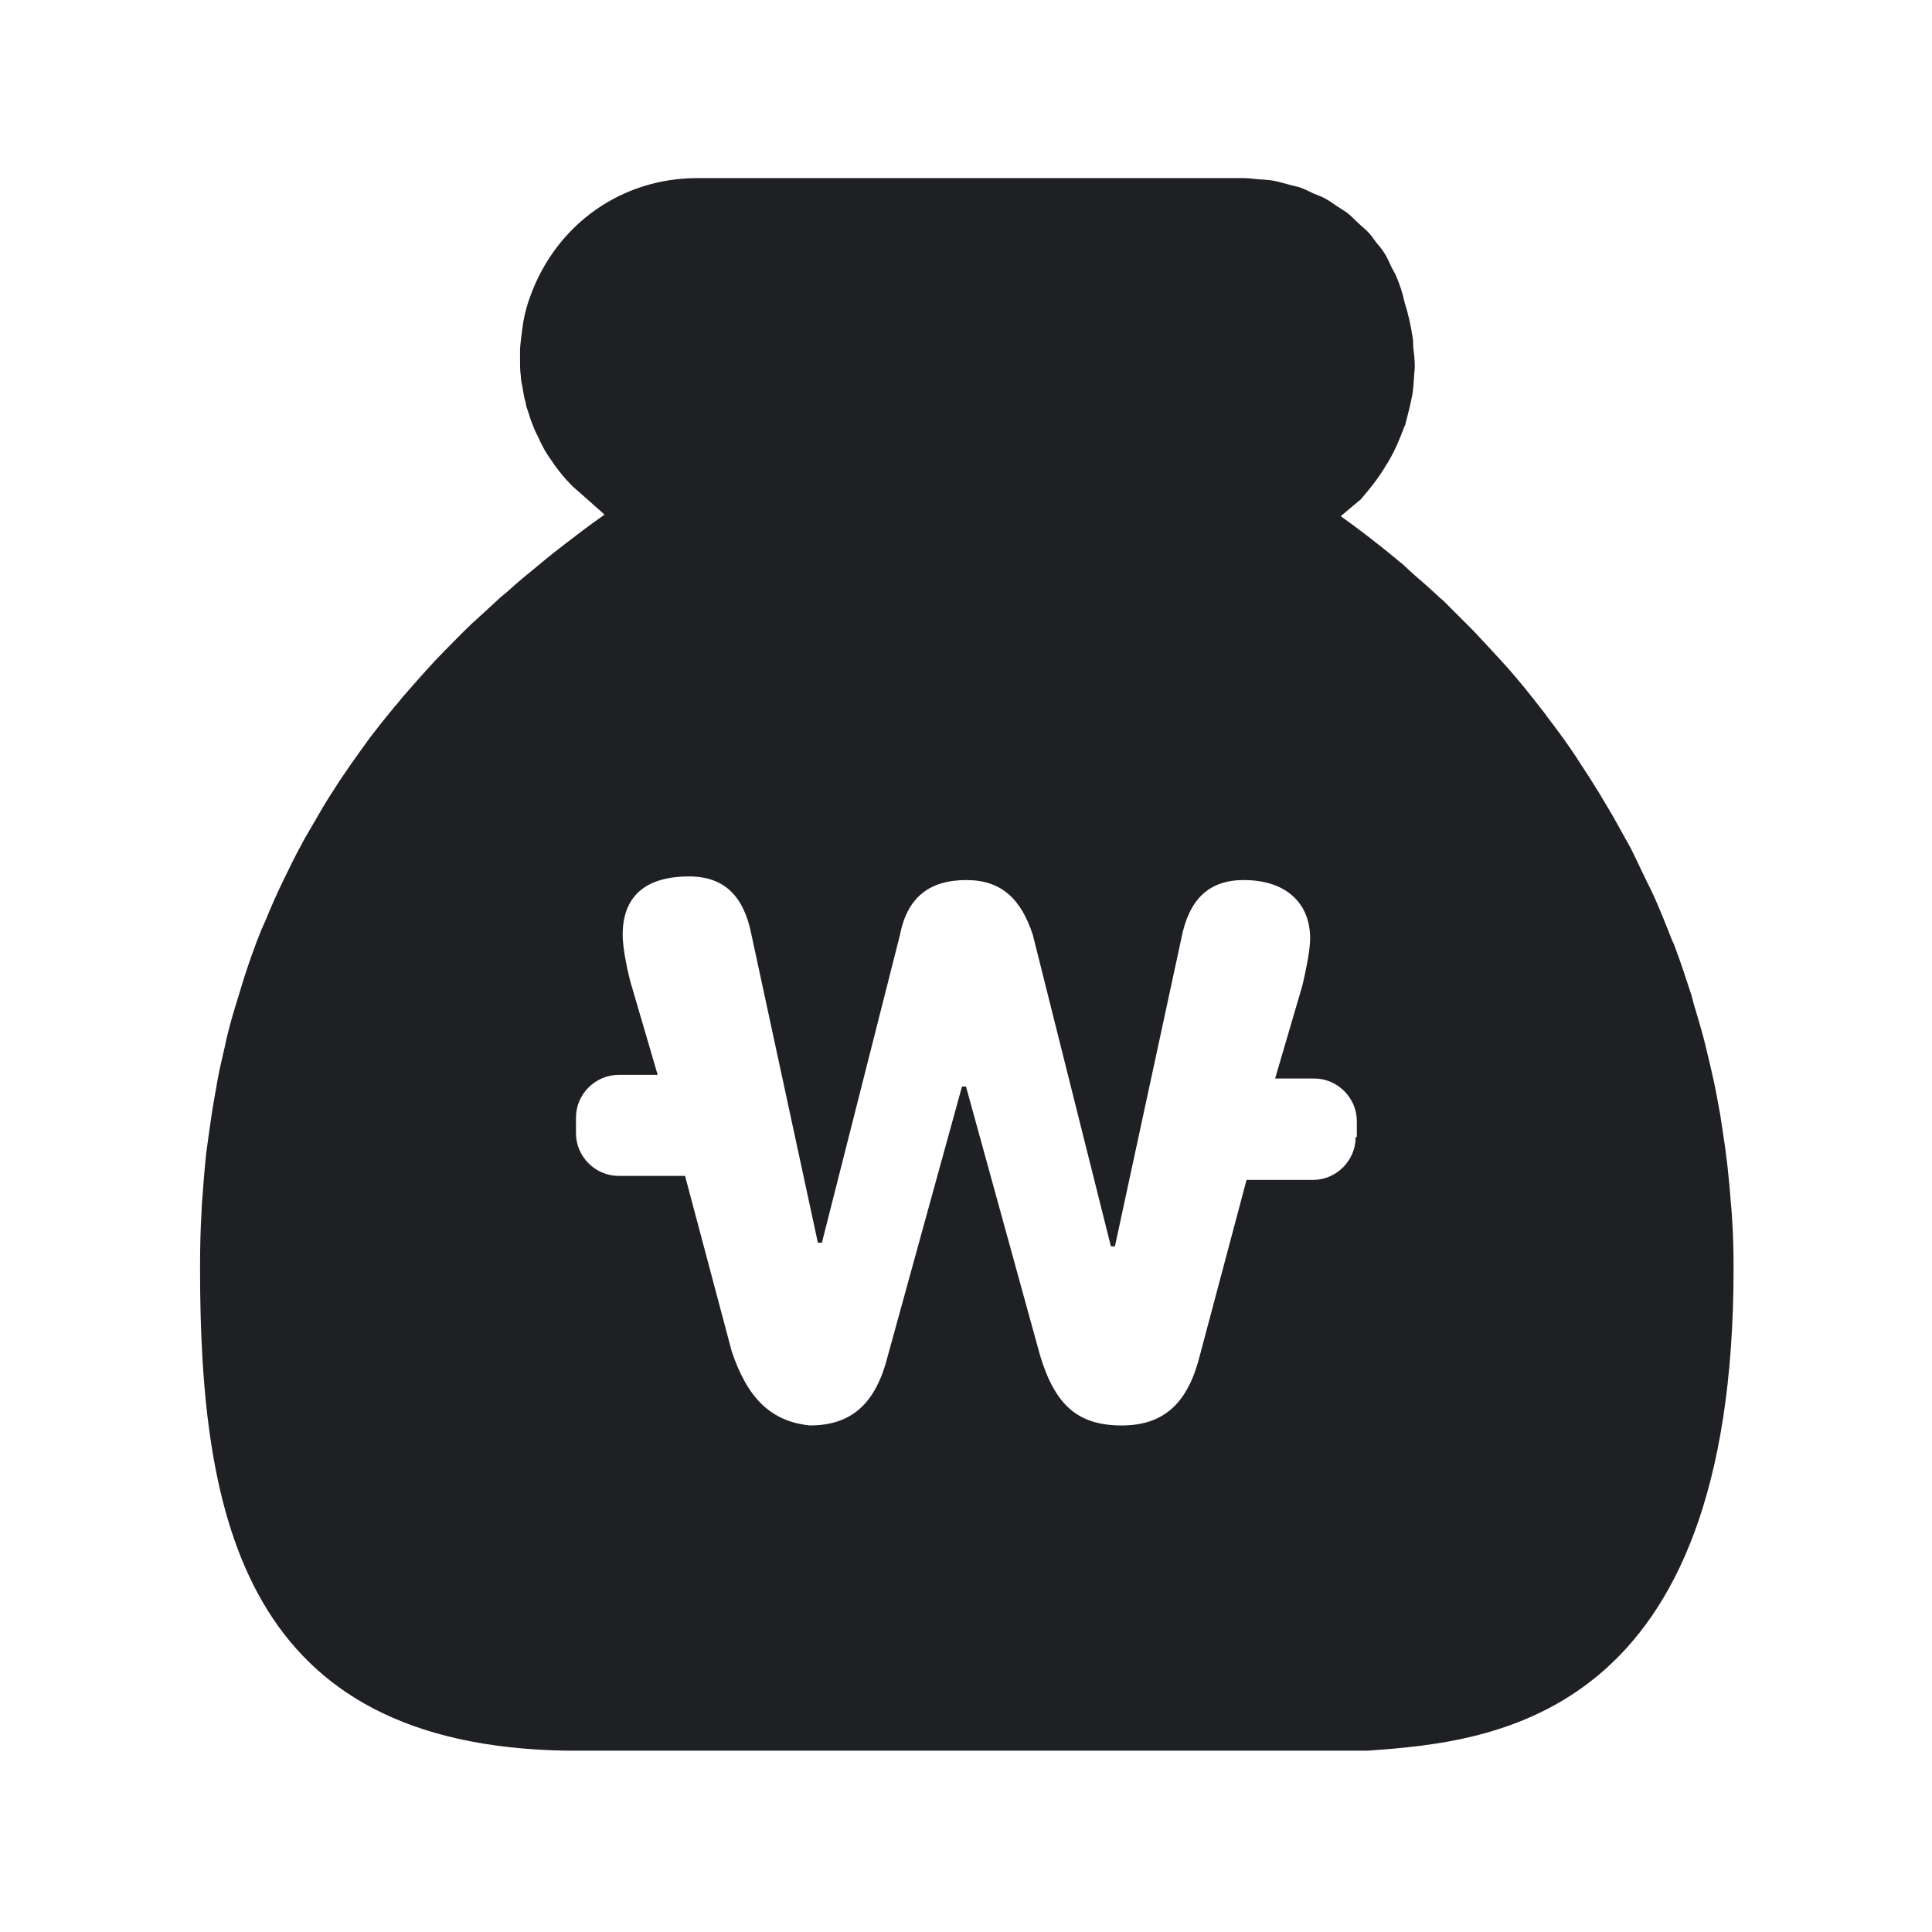 <svg width="48" height="48" viewBox="0 0 48 48" fill="none" xmlns="http://www.w3.org/2000/svg">
<path fill-rule="evenodd" clip-rule="evenodd" d="M43.03 30.275C43.03 30.135 43.01 29.995 43 29.855C42.98 29.565 42.95 29.275 42.92 28.985C42.9 28.825 42.88 28.665 42.86 28.505C42.82 28.235 42.78 27.975 42.74 27.705C42.71 27.545 42.68 27.375 42.65 27.215C42.6 26.945 42.54 26.685 42.48 26.425C42.44 26.275 42.41 26.125 42.37 25.965C42.3 25.675 42.21 25.385 42.13 25.105C42.09 24.985 42.06 24.865 42.03 24.745C41.9 24.345 41.77 23.945 41.62 23.545C41.6 23.485 41.57 23.415 41.54 23.355C41.41 23.025 41.28 22.695 41.14 22.375C41.08 22.245 41.02 22.105 40.95 21.975C40.83 21.725 40.71 21.475 40.59 21.225C40.52 21.075 40.44 20.935 40.36 20.795C40.23 20.565 40.11 20.335 39.97 20.105C39.89 19.965 39.8 19.825 39.72 19.685C39.58 19.455 39.43 19.225 39.28 18.995C39.2 18.865 39.11 18.735 39.03 18.615C38.85 18.355 38.66 18.095 38.46 17.835C38.4 17.755 38.34 17.665 38.27 17.585C38.01 17.245 37.74 16.915 37.46 16.595C37.39 16.515 37.32 16.445 37.25 16.365C37.03 16.125 36.81 15.885 36.59 15.655C36.48 15.545 36.37 15.435 36.26 15.325C36.13 15.195 36 15.065 35.87 14.935C35.8 14.875 35.73 14.815 35.67 14.755C35.52 14.615 35.36 14.475 35.21 14.345C35.1 14.255 35 14.155 34.89 14.055C34.88 14.055 34.87 14.035 34.86 14.025C34.81 13.985 34.75 13.945 34.7 13.895C34.25 13.525 33.79 13.165 33.31 12.825L33.63 12.555L33.81 12.405L33.96 12.225C34.13 12.025 34.3 11.795 34.45 11.535C34.47 11.505 34.49 11.485 34.5 11.455C34.65 11.205 34.77 10.925 34.88 10.625C34.89 10.595 34.91 10.575 34.92 10.535C34.92 10.505 34.93 10.475 34.94 10.445C34.97 10.335 35 10.205 35.03 10.085C35.05 9.995 35.07 9.905 35.09 9.805C35.11 9.675 35.12 9.535 35.13 9.395C35.13 9.295 35.15 9.205 35.15 9.105C35.15 8.945 35.13 8.775 35.11 8.605C35.11 8.515 35.11 8.435 35.09 8.345C35.05 8.085 34.99 7.805 34.9 7.525C34.85 7.295 34.78 7.075 34.69 6.865C34.66 6.795 34.62 6.725 34.58 6.655C34.52 6.525 34.46 6.385 34.38 6.265C34.33 6.185 34.26 6.105 34.2 6.035C34.13 5.935 34.06 5.835 33.97 5.745C33.9 5.675 33.82 5.615 33.75 5.545C33.66 5.465 33.58 5.375 33.48 5.295C33.4 5.235 33.31 5.185 33.22 5.125C33.12 5.055 33.02 4.985 32.91 4.925C32.82 4.875 32.72 4.845 32.63 4.805C32.52 4.755 32.41 4.695 32.29 4.655C32.19 4.625 32.08 4.605 31.98 4.575C31.86 4.545 31.74 4.505 31.61 4.485C31.5 4.465 31.39 4.465 31.28 4.455C31.15 4.445 31.03 4.425 30.9 4.425C30.9 4.425 30.89 4.425 30.88 4.425H17.32C15.45 4.425 13.83 5.565 13.18 7.345C13.1 7.555 13.04 7.775 13 8.005C12.99 8.075 12.98 8.155 12.97 8.225C12.95 8.375 12.93 8.525 12.92 8.675C12.92 8.765 12.92 8.855 12.92 8.935C12.92 9.075 12.92 9.205 12.94 9.345C12.94 9.435 12.96 9.525 12.98 9.615C13 9.745 13.02 9.875 13.06 10.005C13.07 10.045 13.07 10.095 13.09 10.135C13.11 10.195 13.13 10.255 13.15 10.315C13.17 10.395 13.2 10.465 13.23 10.545C13.27 10.655 13.32 10.765 13.38 10.875C13.41 10.945 13.44 11.015 13.48 11.085C13.54 11.205 13.61 11.315 13.69 11.425C13.73 11.475 13.76 11.535 13.8 11.585C13.92 11.745 14.04 11.895 14.18 12.035L14.25 12.105L14.32 12.165L15.02 12.785C14.59 13.085 14.18 13.405 13.78 13.715C13.65 13.815 13.52 13.925 13.4 14.025C13.13 14.245 12.86 14.465 12.61 14.695C12.55 14.745 12.49 14.795 12.43 14.845C12.3 14.965 12.17 15.085 12.04 15.205C11.93 15.305 11.81 15.415 11.7 15.515C11.47 15.735 11.25 15.965 11.03 16.185C10.96 16.265 10.88 16.335 10.81 16.415C10.52 16.725 10.25 17.035 9.98 17.345C9.92 17.425 9.85 17.505 9.79 17.575C9.59 17.815 9.39 18.065 9.2 18.315C9.11 18.435 9.03 18.555 8.94 18.675C8.78 18.895 8.63 19.115 8.48 19.335C8.39 19.465 8.31 19.605 8.22 19.735C8.08 19.955 7.95 20.175 7.82 20.405C7.74 20.545 7.66 20.675 7.58 20.815C7.45 21.055 7.32 21.295 7.2 21.545C7.14 21.675 7.07 21.805 7.01 21.935C6.86 22.245 6.72 22.565 6.59 22.885C6.56 22.955 6.53 23.015 6.5 23.085C6.34 23.475 6.2 23.875 6.07 24.275C6.03 24.395 6 24.515 5.96 24.635C5.87 24.925 5.78 25.215 5.7 25.515C5.66 25.675 5.62 25.825 5.59 25.985C5.53 26.255 5.46 26.525 5.41 26.805C5.38 26.975 5.35 27.145 5.32 27.315C5.27 27.595 5.23 27.875 5.19 28.165C5.17 28.335 5.14 28.505 5.12 28.675C5.09 28.985 5.06 29.305 5.04 29.615C5.03 29.765 5.01 29.915 5.01 30.065C4.98 30.535 4.97 31.015 4.97 31.505C4.97 37.785 6.09 43.365 14.07 43.495H33.97C37.17 43.275 43.07 42.685 43.07 31.515C43.07 31.085 43.06 30.655 43.03 30.225V30.275ZM33.68 28.255C33.68 28.835 33.2 29.315 32.62 29.315H30.97L29.81 33.675C29.52 34.835 28.94 35.415 27.87 35.415C26.8 35.415 26.22 34.935 25.84 33.675L24 26.995H23.9L22.06 33.675C21.77 34.835 21.19 35.415 20.12 35.415C19.15 35.315 18.57 34.735 18.18 33.575L17.02 29.215H15.37C14.79 29.215 14.31 28.735 14.31 28.155V27.765C14.31 27.185 14.79 26.705 15.37 26.705H16.34L15.66 24.385C15.56 23.995 15.47 23.515 15.47 23.225C15.47 22.255 16.05 21.775 17.12 21.775C17.99 21.775 18.48 22.255 18.67 23.225L20.32 30.875H20.42L22.36 23.225C22.55 22.255 23.13 21.865 24.01 21.865C24.89 21.865 25.37 22.345 25.66 23.225L27.6 30.965H27.7L29.35 23.315C29.54 22.345 30.03 21.865 30.9 21.865C31.96 21.865 32.55 22.445 32.55 23.315C32.55 23.605 32.45 24.085 32.36 24.475L31.68 26.795H32.65C33.23 26.795 33.71 27.275 33.71 27.855V28.245L33.68 28.255Z" fill="#1F2024"/>
</svg>
